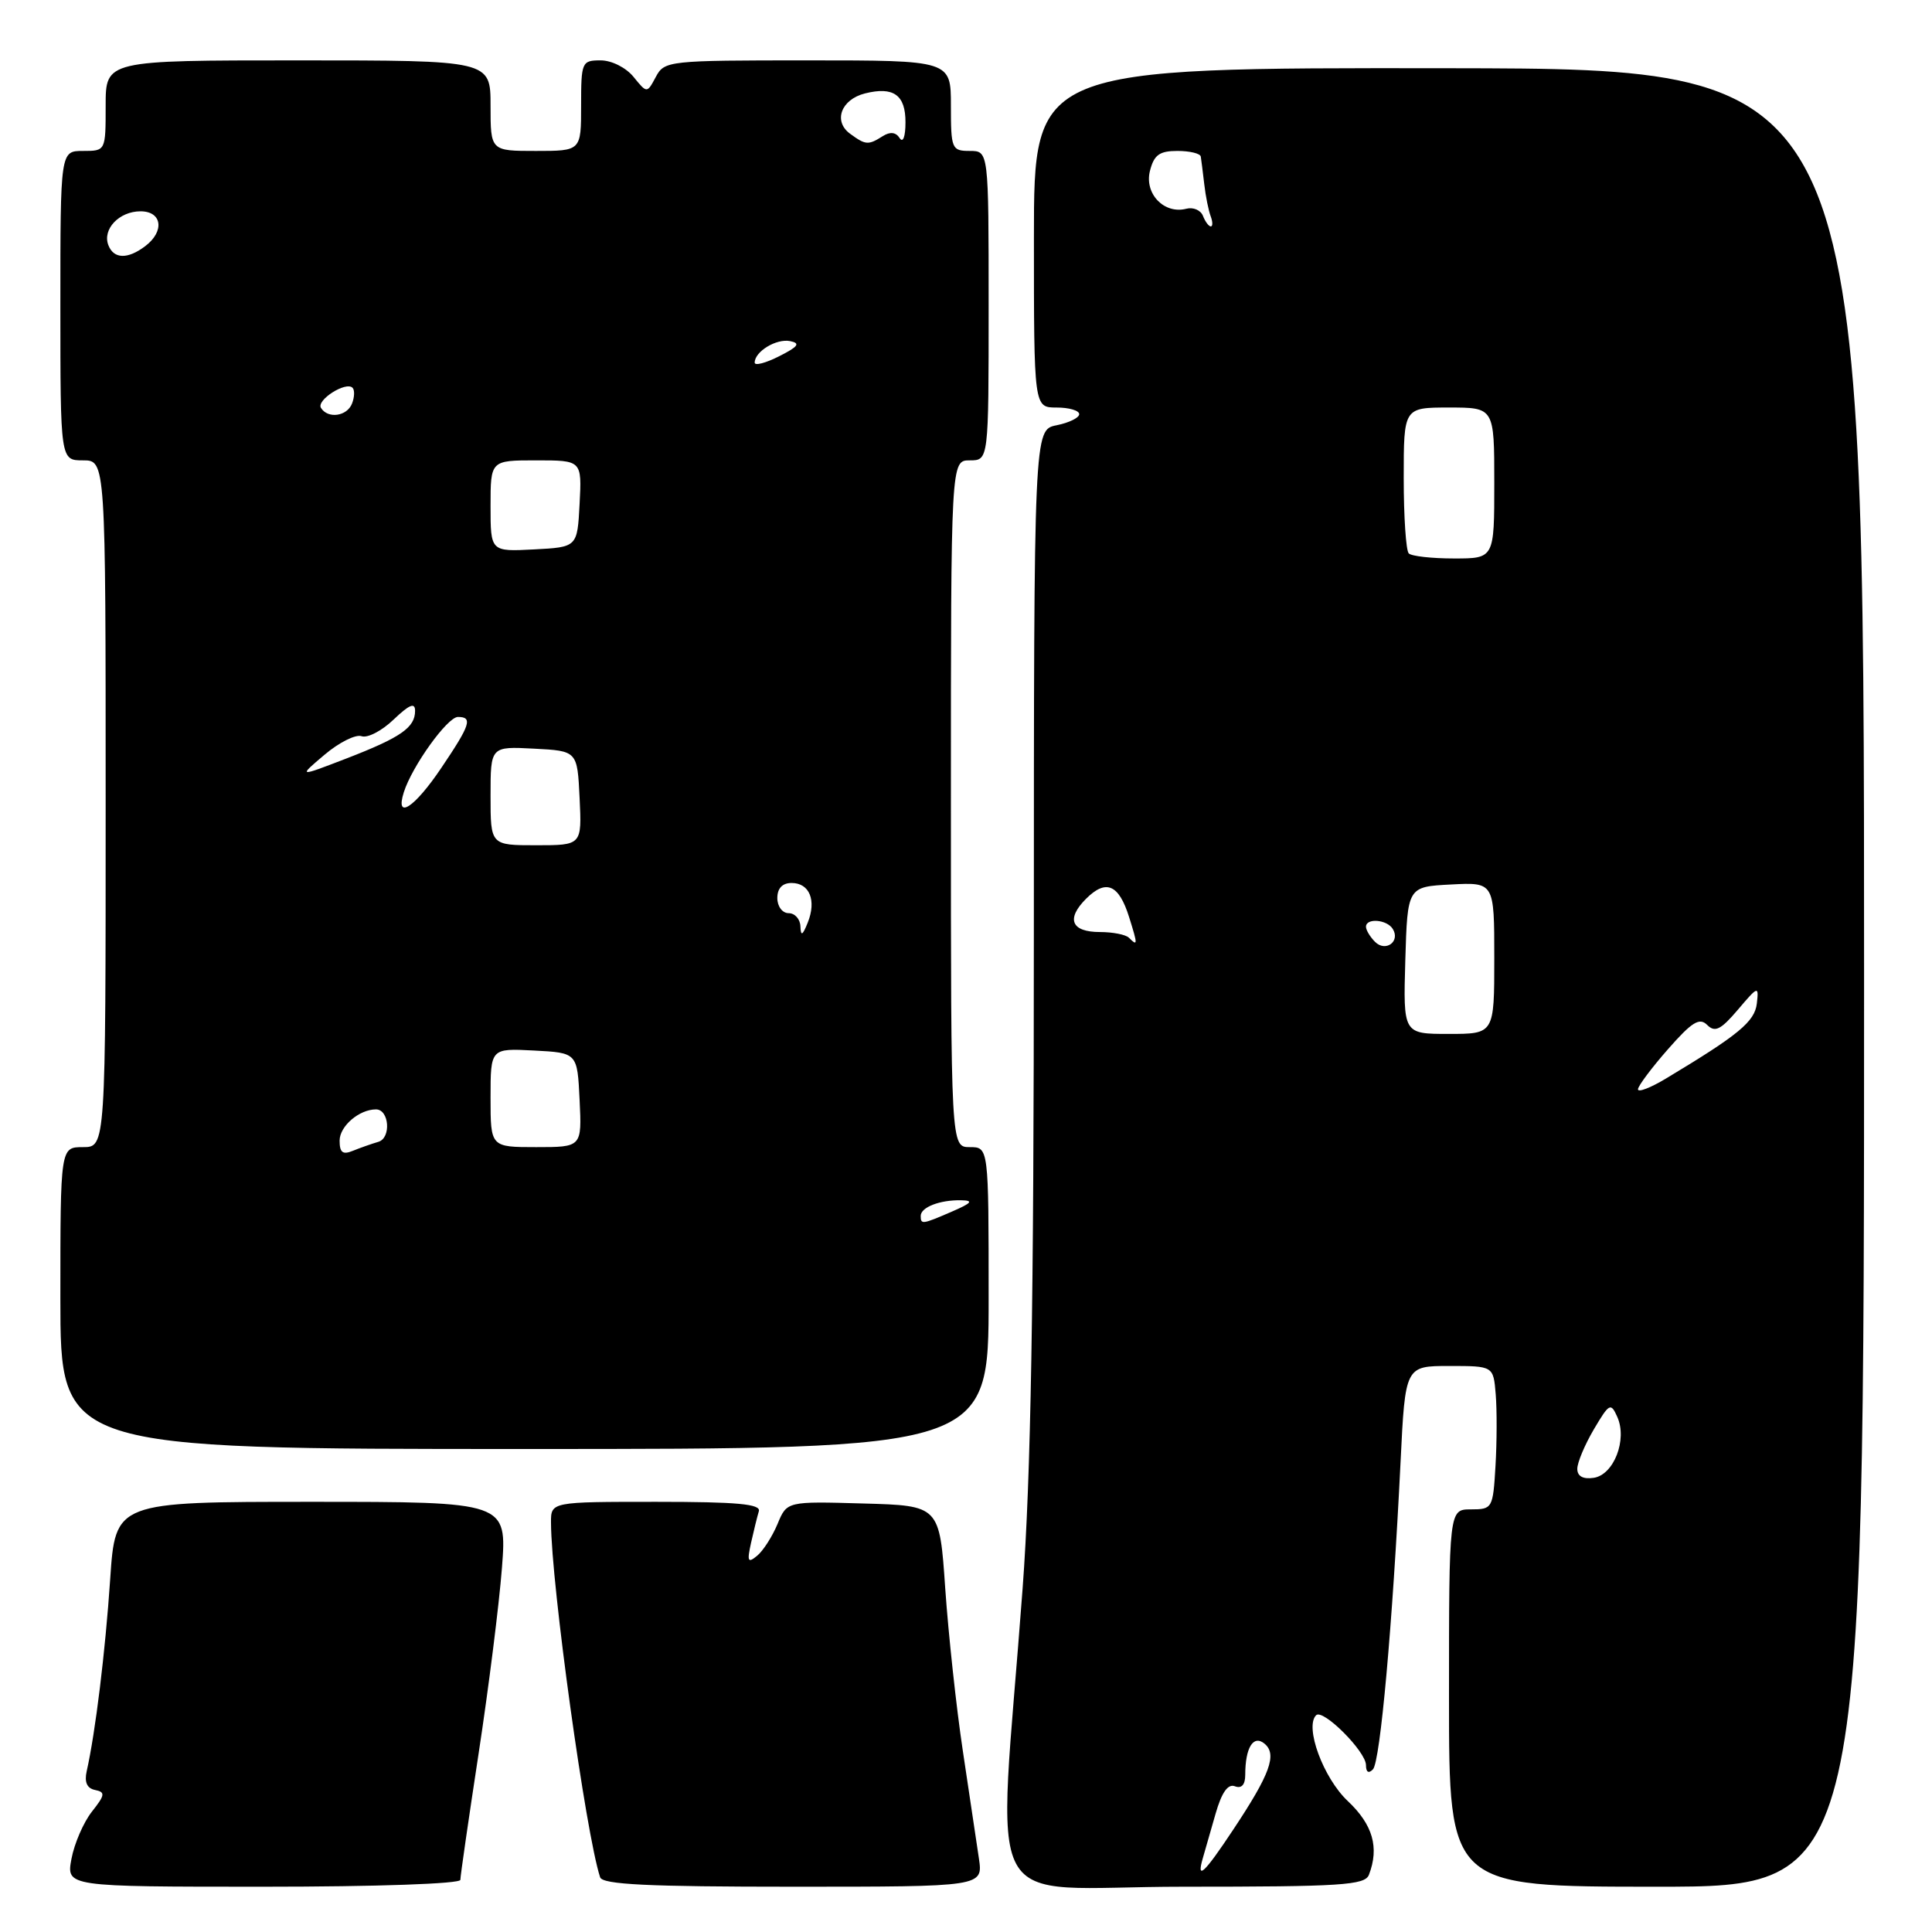 <?xml version="1.0" encoding="UTF-8" standalone="no"?>
<!DOCTYPE svg PUBLIC "-//W3C//DTD SVG 1.1//EN" "http://www.w3.org/Graphics/SVG/1.1/DTD/svg11.dtd" >
<svg xmlns="http://www.w3.org/2000/svg" xmlns:xlink="http://www.w3.org/1999/xlink" version="1.1" viewBox="0 0 256 256">
 <g >
 <path fill="currentColor"
d=" M 61.00 249.09 C 61.00 248.59 62.09 241.05 63.42 232.34 C 64.75 223.63 66.14 212.56 66.51 207.75 C 67.18 199.00 67.18 199.00 41.23 199.00 C 15.29 199.00 15.29 199.00 14.60 209.25 C 13.96 218.80 12.64 229.59 11.49 234.68 C 11.16 236.14 11.52 236.96 12.59 237.18 C 13.98 237.46 13.93 237.84 12.18 240.05 C 11.07 241.46 9.85 244.27 9.47 246.30 C 8.78 250.00 8.78 250.00 34.89 250.00 C 49.93 250.00 61.00 249.61 61.00 249.09 Z  M 129.71 246.25 C 129.41 244.19 128.45 237.78 127.58 232.00 C 126.71 226.22 125.67 216.55 125.25 210.50 C 124.50 199.50 124.50 199.50 114.39 199.22 C 104.27 198.93 104.27 198.93 103.03 201.93 C 102.34 203.58 101.13 205.48 100.33 206.14 C 99.09 207.17 98.97 206.91 99.52 204.42 C 99.88 202.82 100.34 200.94 100.55 200.25 C 100.85 199.29 97.68 199.00 86.97 199.00 C 73.00 199.00 73.00 199.00 73.01 201.75 C 73.04 209.91 77.62 242.99 79.52 248.75 C 79.84 249.71 85.86 250.00 105.10 250.00 C 130.26 250.00 130.26 250.00 129.71 246.25 Z  M 181.39 248.42 C 182.78 244.81 181.91 241.78 178.59 238.65 C 175.34 235.59 172.85 228.82 174.39 227.28 C 175.29 226.37 181.00 232.08 181.00 233.89 C 181.00 234.83 181.35 235.04 181.92 234.45 C 182.89 233.45 184.52 215.31 185.58 193.75 C 186.20 181.00 186.20 181.00 192.04 181.00 C 197.88 181.00 197.88 181.00 198.19 184.75 C 198.36 186.81 198.35 191.09 198.16 194.25 C 197.83 199.86 197.75 200.00 194.91 200.00 C 192.00 200.00 192.00 200.00 192.00 225.00 C 192.00 250.00 192.00 250.00 219.50 250.00 C 247.00 250.00 247.00 250.00 247.00 129.56 C 247.00 9.12 247.00 9.12 192.00 9.04 C 137.00 8.97 137.00 8.97 137.00 31.49 C 137.00 54.00 137.00 54.00 140.00 54.00 C 141.65 54.00 143.00 54.39 143.00 54.88 C 143.00 55.36 141.65 56.02 140.00 56.35 C 137.00 56.95 137.00 56.95 136.99 123.73 C 136.99 173.03 136.60 195.73 135.50 210.50 C 132.19 255.08 129.46 250.00 156.74 250.00 C 177.74 250.00 180.86 249.80 181.39 248.42 Z  M 131.00 172.00 C 131.00 152.00 131.00 152.00 128.50 152.00 C 126.00 152.00 126.00 152.00 126.00 106.50 C 126.00 61.00 126.00 61.00 128.50 61.00 C 131.00 61.00 131.00 61.00 131.00 40.50 C 131.00 20.00 131.00 20.00 128.50 20.00 C 126.11 20.00 126.00 19.73 126.00 14.00 C 126.00 8.00 126.00 8.00 107.04 8.00 C 88.55 8.00 88.04 8.05 86.90 10.19 C 85.73 12.38 85.73 12.38 83.95 10.19 C 82.95 8.96 81.05 8.00 79.59 8.00 C 77.09 8.00 77.00 8.21 77.00 14.00 C 77.00 20.00 77.00 20.00 71.00 20.00 C 65.00 20.00 65.00 20.00 65.00 14.00 C 65.00 8.00 65.00 8.00 39.50 8.00 C 14.00 8.00 14.00 8.00 14.00 14.00 C 14.00 20.00 14.00 20.00 11.00 20.00 C 8.00 20.00 8.00 20.00 8.00 40.50 C 8.00 61.00 8.00 61.00 11.00 61.00 C 14.00 61.00 14.00 61.00 14.00 106.50 C 14.00 152.00 14.00 152.00 11.00 152.00 C 8.00 152.00 8.00 152.00 8.00 172.00 C 8.00 192.00 8.00 192.00 69.50 192.00 C 131.00 192.00 131.00 192.00 131.00 172.00 Z  M 159.37 246.25 C 159.65 245.29 160.41 242.62 161.07 240.33 C 161.88 237.50 162.71 236.33 163.63 236.69 C 164.51 237.03 165.00 236.49 165.00 235.19 C 165.00 231.56 166.08 229.82 167.56 231.05 C 169.25 232.46 168.30 235.08 163.40 242.45 C 159.57 248.23 158.51 249.22 159.37 246.25 Z  M 209.00 194.63 C 209.00 193.79 209.99 191.44 211.19 189.40 C 213.24 185.93 213.44 185.82 214.30 187.75 C 215.65 190.76 213.84 195.43 211.17 195.82 C 209.76 196.03 209.00 195.61 209.00 194.63 Z  M 217.04 144.33 C 217.07 143.87 218.85 141.49 221.02 139.02 C 224.19 135.41 225.19 134.79 226.21 135.81 C 227.24 136.84 228.02 136.45 230.28 133.79 C 232.96 130.63 233.06 130.60 232.79 132.97 C 232.51 135.37 230.38 137.13 220.75 142.91 C 218.69 144.15 217.02 144.79 217.04 144.33 Z  M 186.21 127.25 C 186.50 117.50 186.50 117.50 192.25 117.20 C 198.00 116.90 198.00 116.90 198.00 126.95 C 198.00 137.00 198.00 137.00 191.96 137.00 C 185.93 137.00 185.93 137.00 186.21 127.25 Z  M 182.20 124.80 C 181.54 124.14 181.00 123.24 181.00 122.80 C 181.00 121.61 183.78 121.83 184.55 123.09 C 185.58 124.75 183.60 126.20 182.20 124.80 Z  M 149.58 124.25 C 149.17 123.84 147.44 123.50 145.76 123.50 C 141.95 123.50 141.23 121.77 143.91 119.09 C 146.55 116.45 148.25 117.18 149.61 121.51 C 150.77 125.21 150.77 125.43 149.58 124.25 Z  M 186.67 73.33 C 186.30 72.97 186.00 68.47 186.00 63.33 C 186.00 54.00 186.00 54.00 192.00 54.00 C 198.00 54.00 198.00 54.00 198.00 64.00 C 198.00 74.00 198.00 74.00 192.67 74.00 C 189.73 74.00 187.03 73.70 186.67 73.33 Z  M 159.40 28.61 C 159.11 27.85 158.11 27.42 157.19 27.66 C 154.26 28.42 151.62 25.67 152.37 22.66 C 152.91 20.52 153.63 20.00 156.02 20.00 C 157.66 20.00 159.05 20.34 159.11 20.75 C 159.18 21.16 159.38 22.81 159.57 24.40 C 159.75 26.00 160.14 27.91 160.42 28.65 C 160.70 29.39 160.71 30.00 160.44 30.00 C 160.16 30.00 159.70 29.37 159.40 28.61 Z  M 122.00 161.11 C 122.00 159.97 124.53 158.99 127.33 159.04 C 129.04 159.07 128.79 159.39 126.14 160.54 C 122.19 162.25 122.00 162.28 122.00 161.11 Z  M 45.00 151.14 C 45.00 149.23 47.59 147.00 49.82 147.00 C 51.58 147.00 51.86 150.80 50.13 151.30 C 49.24 151.56 47.71 152.10 46.75 152.49 C 45.41 153.04 45.00 152.72 45.00 151.14 Z  M 65.00 145.45 C 65.00 138.90 65.00 138.90 70.75 139.20 C 76.50 139.50 76.50 139.50 76.80 145.75 C 77.10 152.00 77.10 152.00 71.05 152.00 C 65.00 152.00 65.00 152.00 65.00 145.45 Z  M 106.06 122.75 C 106.03 121.79 105.33 121.00 104.50 121.00 C 103.67 121.00 103.00 120.11 103.00 119.00 C 103.00 117.70 103.67 117.00 104.89 117.00 C 107.27 117.00 108.21 119.31 107.03 122.25 C 106.34 123.97 106.11 124.09 106.06 122.75 Z  M 65.00 105.45 C 65.00 98.90 65.00 98.90 70.75 99.20 C 76.50 99.50 76.50 99.50 76.80 105.75 C 77.10 112.00 77.10 112.00 71.05 112.00 C 65.00 112.00 65.00 112.00 65.00 105.45 Z  M 53.51 104.97 C 54.61 101.51 59.29 95.00 60.68 95.00 C 62.67 95.00 62.33 96.04 58.47 101.76 C 54.91 107.05 52.32 108.73 53.51 104.97 Z  M 43.00 100.01 C 44.92 98.38 47.14 97.27 47.91 97.55 C 48.69 97.83 50.60 96.84 52.16 95.34 C 54.25 93.35 55.00 93.04 55.00 94.19 C 55.00 96.41 53.11 97.72 45.86 100.52 C 39.50 102.97 39.50 102.97 43.00 100.01 Z  M 65.00 67.05 C 65.00 61.00 65.00 61.00 71.05 61.00 C 77.10 61.00 77.10 61.00 76.80 66.75 C 76.50 72.50 76.50 72.50 70.75 72.80 C 65.00 73.10 65.00 73.10 65.00 67.05 Z  M 42.53 54.05 C 41.89 53.02 45.83 50.50 46.71 51.38 C 47.01 51.67 46.98 52.61 46.65 53.46 C 46.00 55.17 43.45 55.53 42.53 54.05 Z  M 100.00 48.05 C 100.00 46.58 102.88 44.83 104.70 45.20 C 106.10 45.48 105.77 45.93 103.25 47.20 C 101.46 48.11 100.00 48.49 100.00 48.05 Z  M 14.36 32.49 C 13.54 30.37 15.79 28.00 18.62 28.00 C 21.48 28.00 21.84 30.65 19.25 32.61 C 16.92 34.38 15.07 34.33 14.36 32.49 Z  M 112.64 17.72 C 110.38 16.07 111.44 13.18 114.61 12.38 C 118.39 11.43 120.00 12.58 119.98 16.22 C 119.98 18.11 119.65 18.99 119.21 18.30 C 118.71 17.51 117.95 17.42 116.97 18.04 C 115.04 19.26 114.70 19.23 112.64 17.72 Z "/>
</g>
</svg>